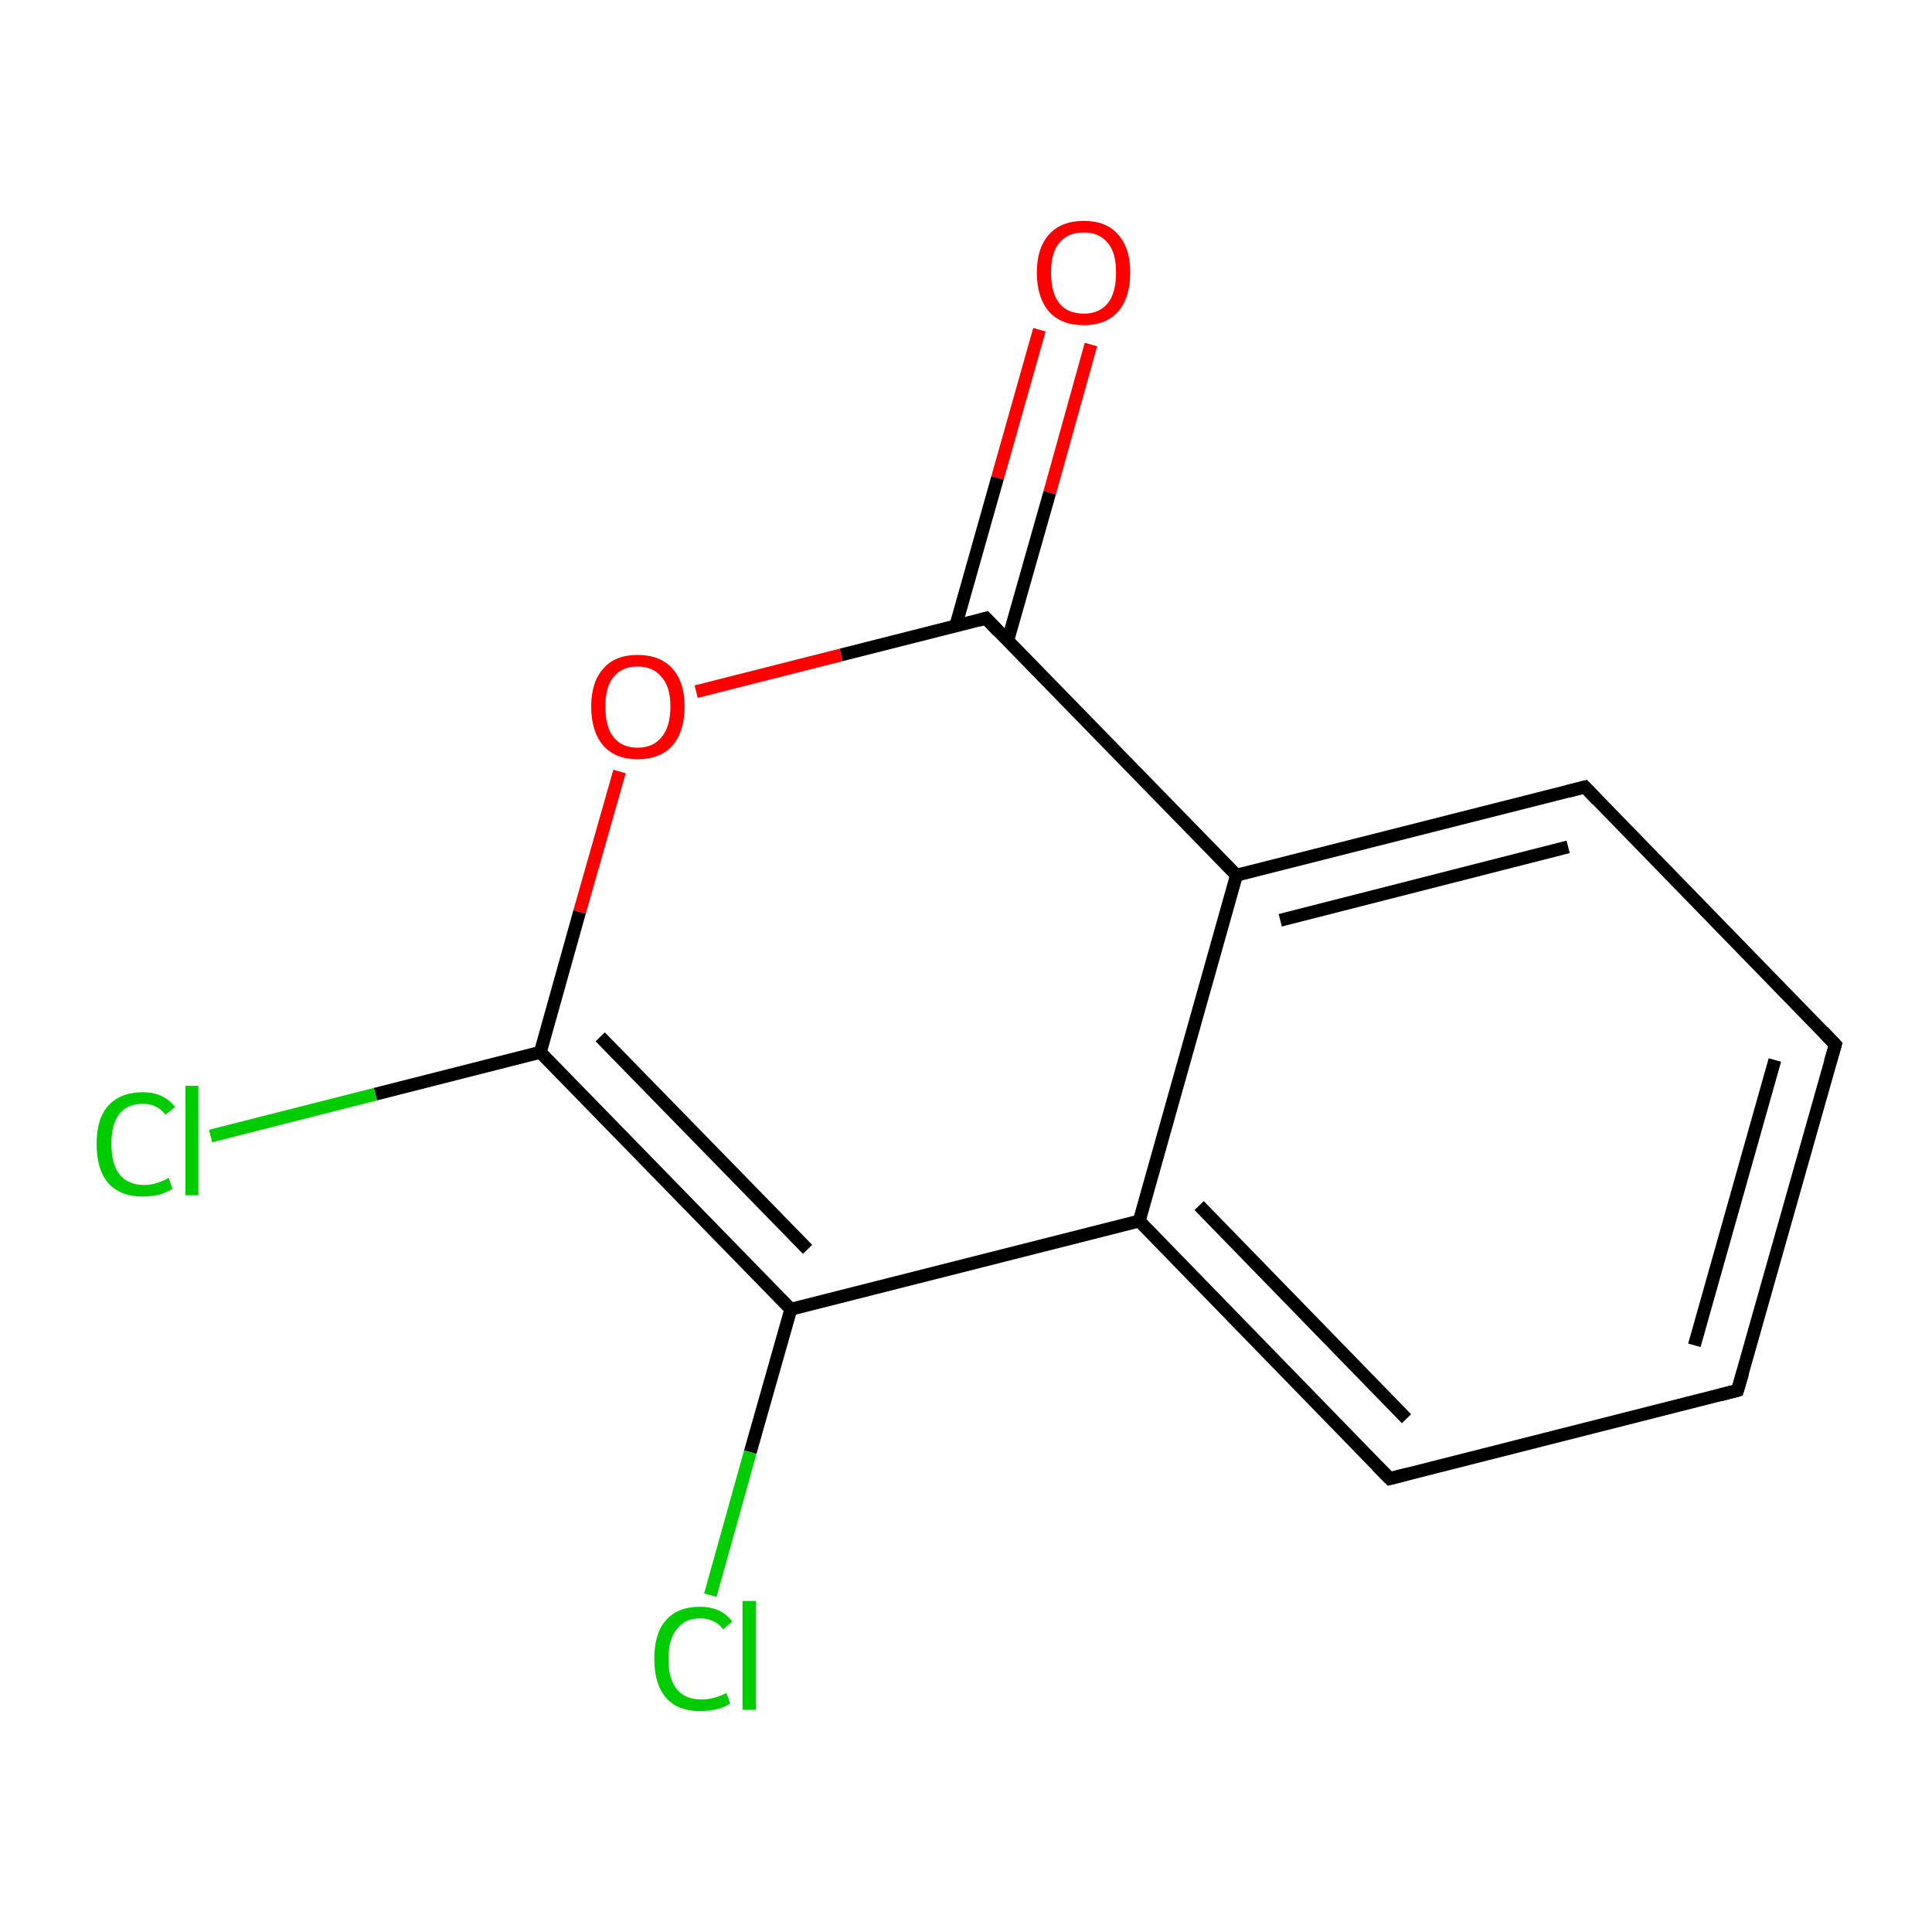 <?xml version='1.0' encoding='iso-8859-1'?>
<svg version='1.1' baseProfile='full'
              xmlns='http://www.w3.org/2000/svg'
                      xmlns:rdkit='http://www.rdkit.org/xml'
                      xmlns:xlink='http://www.w3.org/1999/xlink'
                  xml:space='preserve'
width='300px' height='300px' viewBox='0 0 300 300'>
<!-- END OF HEADER -->
<rect style='opacity:1.0;fill:#FFFFFF;stroke:none' width='300.0' height='300.0' x='0.0' y='0.0'> </rect>
<path class='bond-0 atom-0 atom-1' d='M 169.4,53.5 L 163.0,76.5' style='fill:none;fill-rule:evenodd;stroke:#FF0000;stroke-width:2.0px;stroke-linecap:butt;stroke-linejoin:miter;stroke-opacity:1' />
<path class='bond-0 atom-0 atom-1' d='M 163.0,76.5 L 156.5,99.4' style='fill:none;fill-rule:evenodd;stroke:#000000;stroke-width:2.0px;stroke-linecap:butt;stroke-linejoin:miter;stroke-opacity:1' />
<path class='bond-0 atom-0 atom-1' d='M 161.4,51.2 L 154.9,74.2' style='fill:none;fill-rule:evenodd;stroke:#FF0000;stroke-width:2.0px;stroke-linecap:butt;stroke-linejoin:miter;stroke-opacity:1' />
<path class='bond-0 atom-0 atom-1' d='M 154.9,74.2 L 148.4,97.2' style='fill:none;fill-rule:evenodd;stroke:#000000;stroke-width:2.0px;stroke-linecap:butt;stroke-linejoin:miter;stroke-opacity:1' />
<path class='bond-1 atom-1 atom-2' d='M 153.1,96.0 L 130.6,101.7' style='fill:none;fill-rule:evenodd;stroke:#000000;stroke-width:2.0px;stroke-linecap:butt;stroke-linejoin:miter;stroke-opacity:1' />
<path class='bond-1 atom-1 atom-2' d='M 130.6,101.7 L 108.1,107.4' style='fill:none;fill-rule:evenodd;stroke:#FF0000;stroke-width:2.0px;stroke-linecap:butt;stroke-linejoin:miter;stroke-opacity:1' />
<path class='bond-2 atom-2 atom-3' d='M 96.2,119.8 L 90.0,141.6' style='fill:none;fill-rule:evenodd;stroke:#FF0000;stroke-width:2.0px;stroke-linecap:butt;stroke-linejoin:miter;stroke-opacity:1' />
<path class='bond-2 atom-2 atom-3' d='M 90.0,141.6 L 83.9,163.4' style='fill:none;fill-rule:evenodd;stroke:#000000;stroke-width:2.0px;stroke-linecap:butt;stroke-linejoin:miter;stroke-opacity:1' />
<path class='bond-3 atom-3 atom-4' d='M 83.9,163.4 L 58.3,169.9' style='fill:none;fill-rule:evenodd;stroke:#000000;stroke-width:2.0px;stroke-linecap:butt;stroke-linejoin:miter;stroke-opacity:1' />
<path class='bond-3 atom-3 atom-4' d='M 58.3,169.9 L 32.7,176.4' style='fill:none;fill-rule:evenodd;stroke:#00CC00;stroke-width:2.0px;stroke-linecap:butt;stroke-linejoin:miter;stroke-opacity:1' />
<path class='bond-4 atom-3 atom-5' d='M 83.9,163.4 L 122.8,203.3' style='fill:none;fill-rule:evenodd;stroke:#000000;stroke-width:2.0px;stroke-linecap:butt;stroke-linejoin:miter;stroke-opacity:1' />
<path class='bond-4 atom-3 atom-5' d='M 93.2,161.0 L 125.4,194.0' style='fill:none;fill-rule:evenodd;stroke:#000000;stroke-width:2.0px;stroke-linecap:butt;stroke-linejoin:miter;stroke-opacity:1' />
<path class='bond-5 atom-5 atom-6' d='M 122.8,203.3 L 116.5,225.5' style='fill:none;fill-rule:evenodd;stroke:#000000;stroke-width:2.0px;stroke-linecap:butt;stroke-linejoin:miter;stroke-opacity:1' />
<path class='bond-5 atom-5 atom-6' d='M 116.5,225.5 L 110.3,247.7' style='fill:none;fill-rule:evenodd;stroke:#00CC00;stroke-width:2.0px;stroke-linecap:butt;stroke-linejoin:miter;stroke-opacity:1' />
<path class='bond-6 atom-5 atom-7' d='M 122.8,203.3 L 176.9,189.6' style='fill:none;fill-rule:evenodd;stroke:#000000;stroke-width:2.0px;stroke-linecap:butt;stroke-linejoin:miter;stroke-opacity:1' />
<path class='bond-7 atom-7 atom-8' d='M 176.9,189.6 L 215.8,229.6' style='fill:none;fill-rule:evenodd;stroke:#000000;stroke-width:2.0px;stroke-linecap:butt;stroke-linejoin:miter;stroke-opacity:1' />
<path class='bond-7 atom-7 atom-8' d='M 186.2,187.2 L 218.4,220.3' style='fill:none;fill-rule:evenodd;stroke:#000000;stroke-width:2.0px;stroke-linecap:butt;stroke-linejoin:miter;stroke-opacity:1' />
<path class='bond-8 atom-8 atom-9' d='M 215.8,229.6 L 269.8,215.9' style='fill:none;fill-rule:evenodd;stroke:#000000;stroke-width:2.0px;stroke-linecap:butt;stroke-linejoin:miter;stroke-opacity:1' />
<path class='bond-9 atom-9 atom-10' d='M 269.8,215.9 L 285.0,162.2' style='fill:none;fill-rule:evenodd;stroke:#000000;stroke-width:2.0px;stroke-linecap:butt;stroke-linejoin:miter;stroke-opacity:1' />
<path class='bond-9 atom-9 atom-10' d='M 263.1,208.9 L 275.6,164.6' style='fill:none;fill-rule:evenodd;stroke:#000000;stroke-width:2.0px;stroke-linecap:butt;stroke-linejoin:miter;stroke-opacity:1' />
<path class='bond-10 atom-10 atom-11' d='M 285.0,162.2 L 246.1,122.2' style='fill:none;fill-rule:evenodd;stroke:#000000;stroke-width:2.0px;stroke-linecap:butt;stroke-linejoin:miter;stroke-opacity:1' />
<path class='bond-11 atom-11 atom-12' d='M 246.1,122.2 L 192.0,135.9' style='fill:none;fill-rule:evenodd;stroke:#000000;stroke-width:2.0px;stroke-linecap:butt;stroke-linejoin:miter;stroke-opacity:1' />
<path class='bond-11 atom-11 atom-12' d='M 243.5,131.5 L 198.8,142.9' style='fill:none;fill-rule:evenodd;stroke:#000000;stroke-width:2.0px;stroke-linecap:butt;stroke-linejoin:miter;stroke-opacity:1' />
<path class='bond-12 atom-12 atom-1' d='M 192.0,135.9 L 153.1,96.0' style='fill:none;fill-rule:evenodd;stroke:#000000;stroke-width:2.0px;stroke-linecap:butt;stroke-linejoin:miter;stroke-opacity:1' />
<path class='bond-13 atom-12 atom-7' d='M 192.0,135.9 L 176.9,189.6' style='fill:none;fill-rule:evenodd;stroke:#000000;stroke-width:2.0px;stroke-linecap:butt;stroke-linejoin:miter;stroke-opacity:1' />
<path d='M 152.0,96.3 L 153.1,96.0 L 155.0,98.0' style='fill:none;stroke:#000000;stroke-width:2.0px;stroke-linecap:butt;stroke-linejoin:miter;stroke-miterlimit:10;stroke-opacity:1;' />
<path d='M 213.8,227.6 L 215.8,229.6 L 218.5,228.9' style='fill:none;stroke:#000000;stroke-width:2.0px;stroke-linecap:butt;stroke-linejoin:miter;stroke-miterlimit:10;stroke-opacity:1;' />
<path d='M 267.1,216.6 L 269.8,215.9 L 270.6,213.2' style='fill:none;stroke:#000000;stroke-width:2.0px;stroke-linecap:butt;stroke-linejoin:miter;stroke-miterlimit:10;stroke-opacity:1;' />
<path d='M 284.2,164.9 L 285.0,162.2 L 283.1,160.2' style='fill:none;stroke:#000000;stroke-width:2.0px;stroke-linecap:butt;stroke-linejoin:miter;stroke-miterlimit:10;stroke-opacity:1;' />
<path d='M 248.0,124.2 L 246.1,122.2 L 243.4,122.9' style='fill:none;stroke:#000000;stroke-width:2.0px;stroke-linecap:butt;stroke-linejoin:miter;stroke-miterlimit:10;stroke-opacity:1;' />
<path class='atom-0' d='M 161.0 42.3
Q 161.0 38.5, 162.9 36.4
Q 164.8 34.3, 168.3 34.3
Q 171.8 34.3, 173.6 36.4
Q 175.5 38.5, 175.5 42.3
Q 175.5 46.2, 173.6 48.4
Q 171.7 50.5, 168.3 50.5
Q 164.8 50.5, 162.9 48.4
Q 161.0 46.2, 161.0 42.3
M 168.3 48.7
Q 170.7 48.7, 172.0 47.1
Q 173.3 45.5, 173.3 42.3
Q 173.3 39.2, 172.0 37.7
Q 170.7 36.1, 168.3 36.1
Q 165.8 36.1, 164.5 37.7
Q 163.2 39.2, 163.2 42.3
Q 163.2 45.5, 164.5 47.1
Q 165.8 48.7, 168.3 48.7
' fill='#FF0000'/>
<path class='atom-2' d='M 91.8 109.7
Q 91.8 105.9, 93.7 103.8
Q 95.5 101.7, 99.0 101.7
Q 102.5 101.7, 104.4 103.8
Q 106.3 105.9, 106.3 109.7
Q 106.3 113.6, 104.4 115.8
Q 102.5 117.9, 99.0 117.9
Q 95.6 117.9, 93.7 115.8
Q 91.8 113.6, 91.8 109.7
M 99.0 116.1
Q 101.4 116.1, 102.7 114.5
Q 104.1 112.9, 104.1 109.7
Q 104.1 106.6, 102.7 105.1
Q 101.4 103.5, 99.0 103.5
Q 96.6 103.5, 95.3 105.1
Q 94.0 106.6, 94.0 109.7
Q 94.0 112.9, 95.3 114.5
Q 96.6 116.1, 99.0 116.1
' fill='#FF0000'/>
<path class='atom-4' d='M 15.0 177.6
Q 15.0 173.7, 16.8 171.7
Q 18.7 169.6, 22.2 169.6
Q 25.4 169.6, 27.2 171.9
L 25.7 173.1
Q 24.4 171.4, 22.2 171.4
Q 19.8 171.4, 18.5 173.0
Q 17.3 174.6, 17.3 177.6
Q 17.3 180.8, 18.6 182.4
Q 19.9 184.0, 22.4 184.0
Q 24.2 184.0, 26.2 182.9
L 26.8 184.6
Q 26.0 185.1, 24.8 185.5
Q 23.5 185.8, 22.1 185.8
Q 18.7 185.8, 16.8 183.7
Q 15.0 181.6, 15.0 177.6
' fill='#00CC00'/>
<path class='atom-4' d='M 28.8 168.6
L 30.8 168.6
L 30.8 185.6
L 28.8 185.6
L 28.8 168.6
' fill='#00CC00'/>
<path class='atom-6' d='M 101.6 257.6
Q 101.6 253.6, 103.4 251.6
Q 105.2 249.5, 108.7 249.5
Q 112.0 249.5, 113.7 251.8
L 112.3 253.0
Q 111.0 251.3, 108.7 251.3
Q 106.3 251.3, 105.1 253.0
Q 103.8 254.5, 103.8 257.6
Q 103.8 260.7, 105.1 262.3
Q 106.4 263.9, 109.0 263.9
Q 110.7 263.9, 112.8 262.9
L 113.4 264.5
Q 112.6 265.1, 111.3 265.4
Q 110.1 265.7, 108.7 265.7
Q 105.2 265.7, 103.4 263.6
Q 101.6 261.5, 101.6 257.6
' fill='#00CC00'/>
<path class='atom-6' d='M 115.3 248.6
L 117.4 248.6
L 117.4 265.5
L 115.3 265.5
L 115.3 248.6
' fill='#00CC00'/>
</svg>
